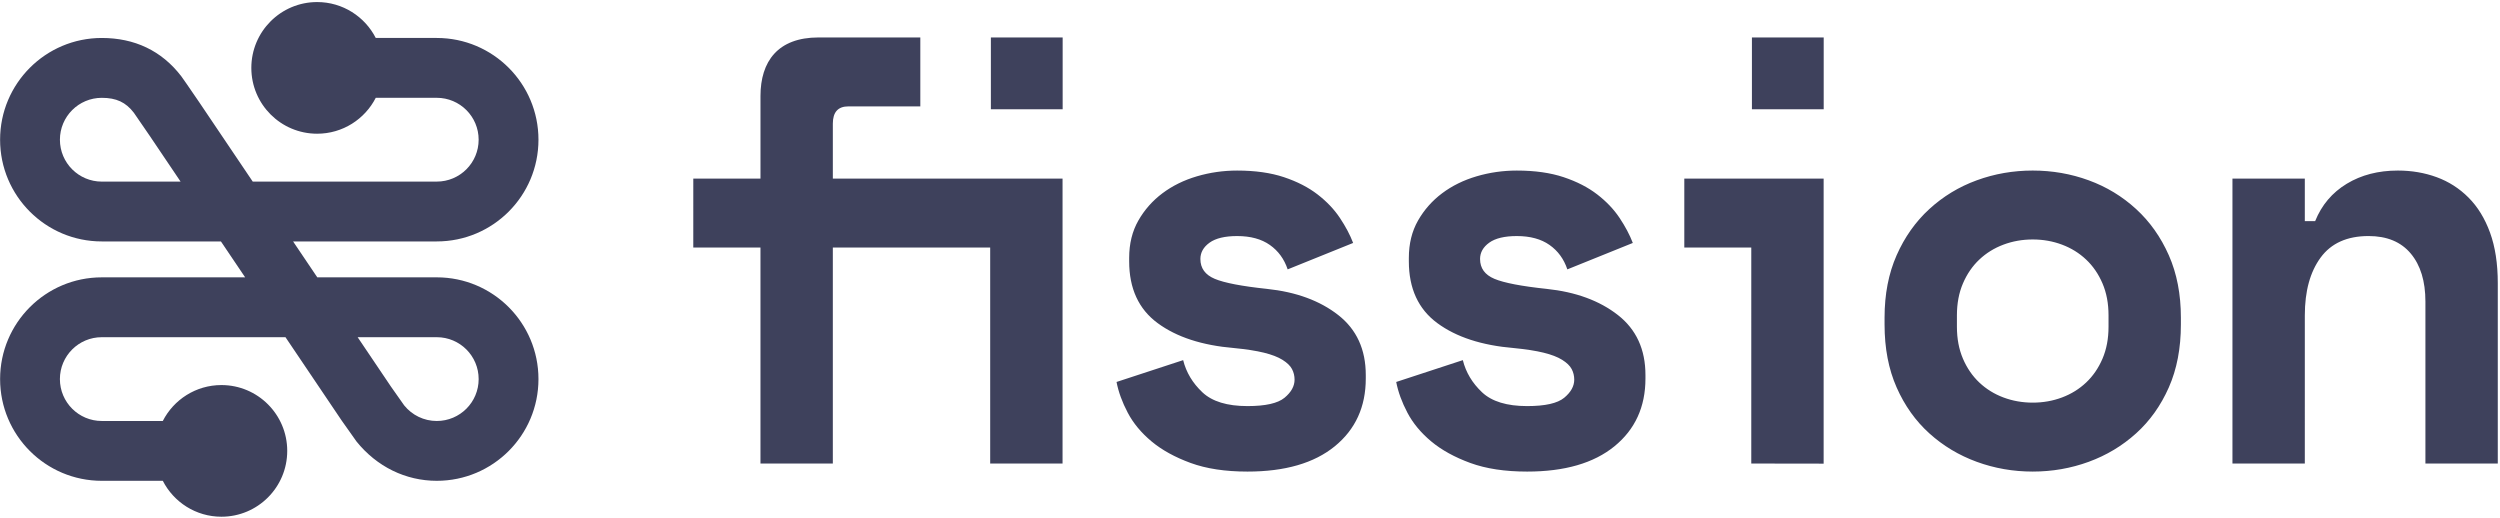 <svg height="75" viewBox="0 0 362 75" width="362" xmlns="http://www.w3.org/2000/svg"><g fill="#3e415c"><path d="m100.389 25.859h9.729v-11.951c0-5.019 2.516-8.485 8.399-8.485h14.746v9.982h-10.422c-1.497 0-2.245.832-2.245 2.496v7.958h33.262v41.26h-10.478v-31.277h-22.785v31.277h-10.478v-31.277h-9.729zm43.09-20.436h10.394v10.398h-10.394zm30.338 32.082c0 1.331.693 2.288 2.079 2.87s3.908 1.068 7.567 1.456c4.213.444 7.65 1.705 10.311 3.785s3.991 4.977 3.991 8.693v.499c0 4.104-1.497 7.376-4.49 9.816-2.994 2.44-7.207 3.66-12.64 3.66-3.215 0-5.959-.416-8.232-1.248-2.273-.832-4.158-1.872-5.655-3.119-1.497-1.248-2.647-2.634-3.451-4.159-.804-1.525-1.344-3.009-1.622-4.45l9.646-3.161c.443 1.775 1.372 3.327 2.786 4.658 1.414 1.331 3.59 1.996 6.528 1.996 2.606 0 4.393-.402 5.364-1.206.97-.804 1.455-1.678 1.455-2.62 0-.555-.125-1.068-.374-1.539-.249-.471-.707-.915-1.372-1.331-.665-.416-1.566-.763-2.703-1.04s-2.564-.499-4.283-.665c-4.657-.388-8.357-1.594-11.101-3.619-2.744-2.024-4.116-5.005-4.116-8.942v-.499c0-2.052.443-3.854 1.33-5.407s2.051-2.87 3.493-3.951c1.441-1.081 3.104-1.899 4.989-2.454 1.885-.555 3.825-.832 5.821-.832 2.606 0 4.865.319 6.777.957s3.534 1.47 4.865 2.496 2.412 2.163 3.243 3.411 1.469 2.454 1.913 3.619l-9.48 3.826c-.499-1.497-1.358-2.676-2.578-3.535-1.22-.86-2.8-1.289-4.74-1.289-1.774 0-3.104.319-3.991.957-.887.638-1.33 1.428-1.33 2.371zm40.497 0c0 1.331.693 2.288 2.079 2.87s3.908 1.068 7.567 1.456c4.213.444 7.65 1.705 10.311 3.785s3.991 4.977 3.991 8.693v.499c0 4.104-1.497 7.376-4.49 9.816-2.994 2.44-7.207 3.66-12.64 3.66-3.215 0-5.959-.416-8.232-1.248-2.273-.832-4.158-1.872-5.655-3.119-1.497-1.248-2.647-2.634-3.451-4.159-.804-1.525-1.344-3.009-1.622-4.45l9.646-3.161c.443 1.775 1.372 3.327 2.786 4.658 1.414 1.331 3.59 1.996 6.528 1.996 2.606 0 4.393-.402 5.364-1.206.97-.804 1.455-1.678 1.455-2.62 0-.555-.125-1.068-.374-1.539-.249-.471-.707-.915-1.372-1.331-.665-.416-1.566-.763-2.703-1.04s-2.564-.499-4.283-.665c-4.657-.388-8.357-1.594-11.101-3.619-2.744-2.024-4.116-5.005-4.116-8.942v-.499c0-2.052.443-3.854 1.33-5.407s2.051-2.87 3.493-3.951c1.441-1.081 3.104-1.899 4.989-2.454 1.885-.555 3.825-.832 5.821-.832 2.606 0 4.865.319 6.777.957s3.534 1.47 4.865 2.496 2.412 2.163 3.243 3.411 1.469 2.454 1.913 3.619l-9.48 3.826c-.499-1.497-1.358-2.676-2.578-3.535-1.22-.86-2.8-1.289-4.74-1.289-1.774 0-3.104.319-3.991.957-.887.638-1.33 1.428-1.33 2.371zm39.272-1.664h-9.698v-9.982h20.176v41.276l-10.478-.016zm.093-30.418h10.394v10.398h-10.394zm62.114 41.565c0 3.438-.582 6.475-1.746 9.109-1.164 2.634-2.744 4.852-4.74 6.655-1.996 1.802-4.282 3.175-6.86 4.118-2.578.943-5.28 1.414-8.108 1.414-2.827 0-5.53-.471-8.108-1.414-2.578-.943-4.865-2.315-6.86-4.118-1.996-1.802-3.576-4.021-4.74-6.655s-1.746-5.67-1.746-9.109v-.998c0-3.383.582-6.391 1.746-9.026s2.744-4.866 4.74-6.696c1.996-1.83 4.282-3.216 6.86-4.159 2.578-.943 5.28-1.414 8.108-1.414 2.827 0 5.53.471 8.108 1.414s4.865 2.329 6.86 4.159c1.996 1.83 3.576 4.062 4.74 6.696 1.164 2.634 1.746 5.643 1.746 9.026zm-21.454 11.313c1.497 0 2.91-.25 4.241-.749s2.495-1.22 3.493-2.163c.998-.943 1.788-2.093 2.37-3.452.582-1.359.873-2.898.873-4.617v-1.664c0-1.719-.291-3.258-.873-4.617-.582-1.359-1.372-2.509-2.37-3.452-.998-.943-2.162-1.664-3.493-2.163s-2.744-.749-4.241-.749c-1.497 0-2.91.25-4.241.749s-2.495 1.22-3.493 2.163-1.788 2.093-2.37 3.452-.873 2.898-.873 4.617v1.664c0 1.719.291 3.258.873 4.617.582 1.359 1.372 2.509 2.37 3.452s2.162 1.664 3.493 2.163 2.744.749 4.241.749zm39.399 8.818h-10.478v-41.26h10.478v6.156h1.497c.942-2.329 2.467-4.131 4.574-5.407 2.107-1.276 4.574-1.913 7.401-1.913 1.996 0 3.867.319 5.613.957s3.285 1.622 4.615 2.953c1.33 1.331 2.37 3.022 3.118 5.074.748 2.052 1.123 4.492 1.123 7.32v26.12h-10.478v-23.458c0-2.939-.707-5.254-2.12-6.946s-3.451-2.537-6.112-2.537c-3.104 0-5.419 1.04-6.943 3.119-1.525 2.08-2.287 4.866-2.287 8.36z"/><path d="m23.574 60.956c1.577-3.086 4.787-5.199 8.489-5.199 5.262 0 9.528 4.267 9.528 9.532 0 5.264-4.266 9.532-9.528 9.532-3.703 0-6.912-2.113-8.489-5.199h-8.835c-8.133 0-14.725-6.595-14.725-14.731s6.593-14.731 14.725-14.731h20.758l-3.506-5.199h-17.253c-8.133 0-14.725-6.595-14.725-14.731 0-8.135 6.593-14.731 14.725-14.731 4.716 0 8.662 1.821 11.524 5.561.187.244.904 1.285 2.593 3.754l7.741 11.481h26.649c3.349 0 6.063-2.716 6.063-6.066 0-3.35-2.715-6.066-6.063-6.066h-8.835c-1.577 3.086-4.787 5.199-8.489 5.199-5.262 0-9.528-4.267-9.528-9.532s4.266-9.532 9.528-9.532c3.703 0 6.912 2.113 8.489 5.199h8.835c8.133 0 14.725 6.595 14.725 14.731 0 8.135-6.593 14.731-14.725 14.731h-20.807l3.505 5.199h17.302c8.133 0 14.725 6.595 14.725 14.731s-6.593 14.731-14.725 14.731c-4.502 0-8.678-2.039-11.62-5.691l-2.143-3.026-8.144-12.078h-26.601c-3.349 0-6.063 2.716-6.063 6.066s2.715 6.066 6.063 6.066zm33.034-4.98 1.919 2.725c1.148 1.42 2.86 2.256 4.719 2.256 3.349 0 6.063-2.716 6.063-6.066s-2.715-6.066-6.063-6.066h-11.459zm-34.917-36.291c-1.362-1.991-2.273-3.313-2.307-3.357-1.168-1.527-2.546-2.163-4.645-2.163-3.349 0-6.063 2.716-6.063 6.066 0 3.35 2.715 6.066 6.063 6.066h11.41z"/></g></svg>

